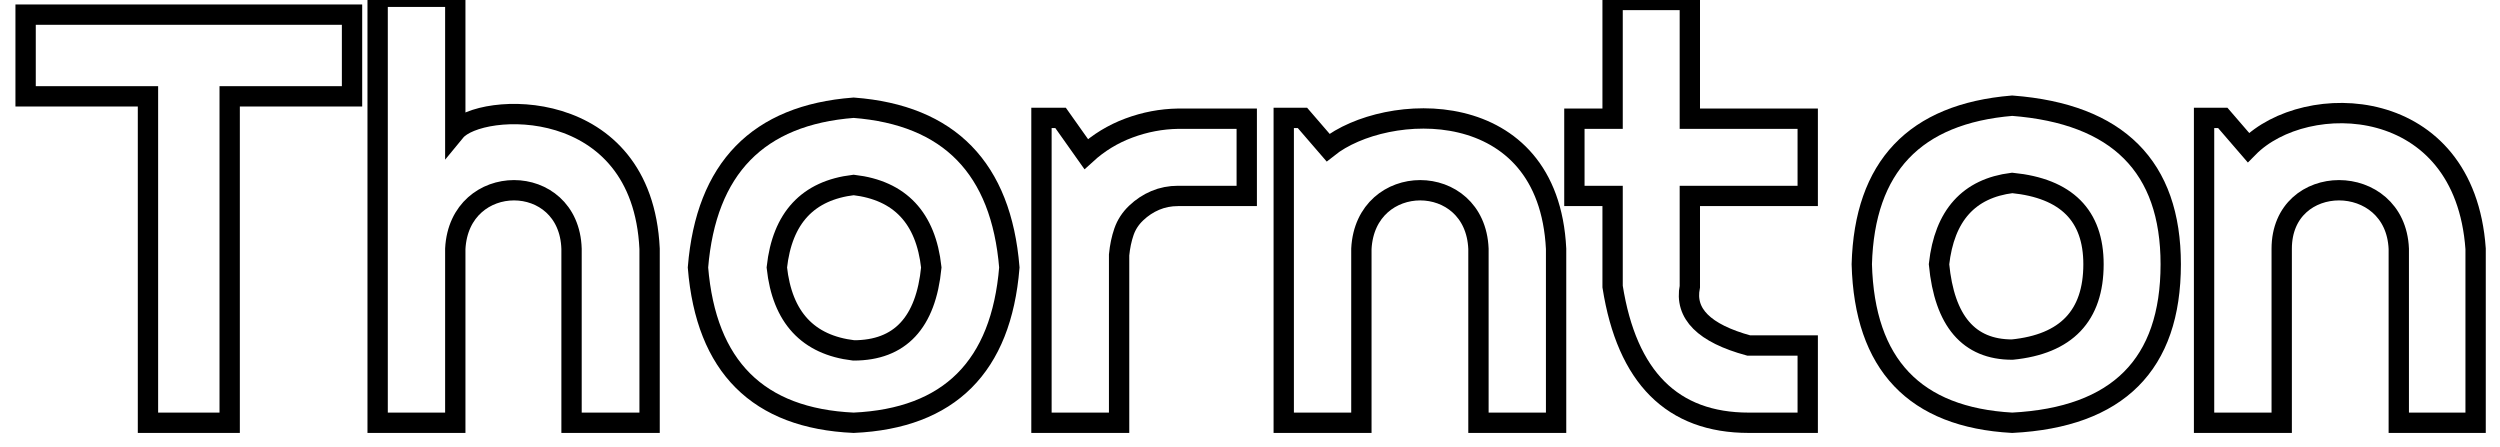 <svg xmlns="http://www.w3.org/2000/svg" id="paths" fill-opacity="0" stroke="black" stroke-width="5px" preserveAspectRatio="none" shape-rendering="geometricPrecision" viewBox="0 0 615 110">
    <style>
        path {animation:fade 10s infinite; fill: #4df1cb;} path:nth-child(3) {animation-delay:-8s;} path:nth-child(4) {animation-delay:-7s;} path:nth-child(5) {animation-delay:-6s;} path:nth-child(6) {animation-delay:-5s;} path:nth-child(7) {animation-delay:-4s;} path:nth-child(8) {animation-delay:-3s;} path:nth-child(9) {animation-delay:-2s;} path:nth-child(10) {animation-delay:-1s;} @keyframes fade { 0% {fill: #4df1cb;} 20% {fill: #4186d3;} 40% {fill: #4e2cac;} 60% {fill: #e320a8;} 80% {fill: #ff6c9a;} }
    </style>
    <animate fill="freeze" attributeName="stroke-width" dur="100s" restart="always" to="0px"/>
    <animate fill="freeze" attributeName="fill-opacity" dur="100s" restart="always" to="1"/>
    <path d="M56.5 104H36.4V23.7H6.3V3.6H86.6V23.7H56.5z">
        <animate fill="freeze" attributeName="d" dur="80s" end="" restart="always" to="
            M56.5 104
            H36.4
            V104
            H0
            V84
            H80.5V104H56.5z"/>
    </path>
    <path d="M112 104H92.9V-0.8H112V32.3C118 25 158 23 159.8 61.2V104H140.6V61.2C140 42 113 42 112 61.2z">
        <animate fill="freeze" attributeName="d" dur="80s" end="" restart="always" to="M112 104H80.5V84H112V84C118 84 158 84 156 84V104H140.6V104C140 104 113 104 112 104z"/>
    </path>
    <path d="
    M210 104
    Q174.7 102.4 171.7 65.8
    Q174.7 29.2 210 26.5
    Q245.3 29.2 248.3 65.8
    Q245.3 102.4 210 104
    z
    M210 45.5
    Q193.1 47.5 191.1 65.8
    Q193.1 84.2 210 86.2
    Q227.1 86.2 229.1 65.8
    Q227.1 47.5 210 45.5
    z">
        <animate fill="freeze" attributeName="d" dur="80s" end="" restart="always" to="
        M156 104
        Q156 84 156 84
        Q210 84 210 84
        Q231.5 84 231.5 84
        Q231.5 104 231.5 104
        z
        M210 84
        Q193.1 84 191.1 84
        Q193.1 84 210 84
        Q227.1 84 229.1 84
        Q227.1 84 210 84
        z"/>
    </path>
    <path d="M275.3 104
            H256.2V29
            H260.9
            L267.2 37.9
            Q271.8 33.7 277.7 31.5T289.8 29.2H306.7V48.2H289.8Q286.8 48.2 284.2 49.3T279.5 52.4T276.5 57T275.3 62.7V104z">
        <animate fill="freeze" attributeName="d" dur="80s" end="" restart="always" to="
        M275.3 104
        H231.5
        V84
        H260.9
        L267.2 84
        Q271.8 84 277.7 84
        T289.8 84
        H307
        V104
        H289.8
        Q286.8 104 284.2 104
        T279.5 104
        T276.5 104
        T275.3 104
        V104
        z"/>
    </path>
    <path d="M334.9 104H315.8V29H320.4L326.7 36.3C340.9 25 380.9 23 382.8 61.2V104H363.7V61.2C362.9 42 335.9 42 334.9 61.2z">
        <animate fill="freeze" attributeName="d" dur="80s" end="" restart="always" to="M334.9 104H307V84H320.4L326.7 84C340.9 84 380.9 84 382.8 84V104H363.7V104C362.9 104 335.9 104 334.9 104z"/>
    </path>
    <path d="M430.2 104Q402 104 396.7 70.5V48.2H387.3V29.2H396.7V0H415.7V29.2H444.7V48.2H415.7V70.5Q413.7 80.5 430.2 85H444.7V104H430.2z">
        <animate fill="freeze" attributeName="d" dur="80s" end="" restart="always" to="M430.2 104Q402 104 396.7 104V104H382.8V84H396.7V84H415.7V84H458V104H415.7V104Q413.7 104 458 104H458V104H458z"/>
    </path>
    <path d="
    M495 104
    Q534 102 534 65
    Q534 29 495 26
    Q459 29 458 65
    Q459 102 495 104
    z
    M495 45
    Q515 47 515 65
    Q515 84 495 86
    Q479 86 477 65
    Q479 47 495 45
    z">
        <animate fill="freeze" attributeName="d" dur="80s" end="" restart="always" to="
            M533.5 104
            Q533.5 84 533.5 84
            Q495 84 495 84
            Q458 84 458 84
            Q458 104 458 104
            z
            M515 84
            Q515 84 515 84
            Q515 84 495 84
            Q495 84 477 84
            Q495 84 495 84
            z"/>
    </path>
    <path d="M561.3 104H542.2V29H546.8L553.1 36.3C567.2 22 606.3 23 609 61.2V104H590.1V61.2C589.3 42 561.3 42 561.3 61.2z">
        <animate fill="freeze" attributeName="d" dur="80s" end="" restart="always" to="
            M561.3 104
            H533.5
            V84
            H546.8
            L553.1 84
            C615 84 609 84 615 84
            V104
            H590.1
            V104
            C589.3 104 561.3 104 561.3 104
            z"/>
    </path>
</svg>
